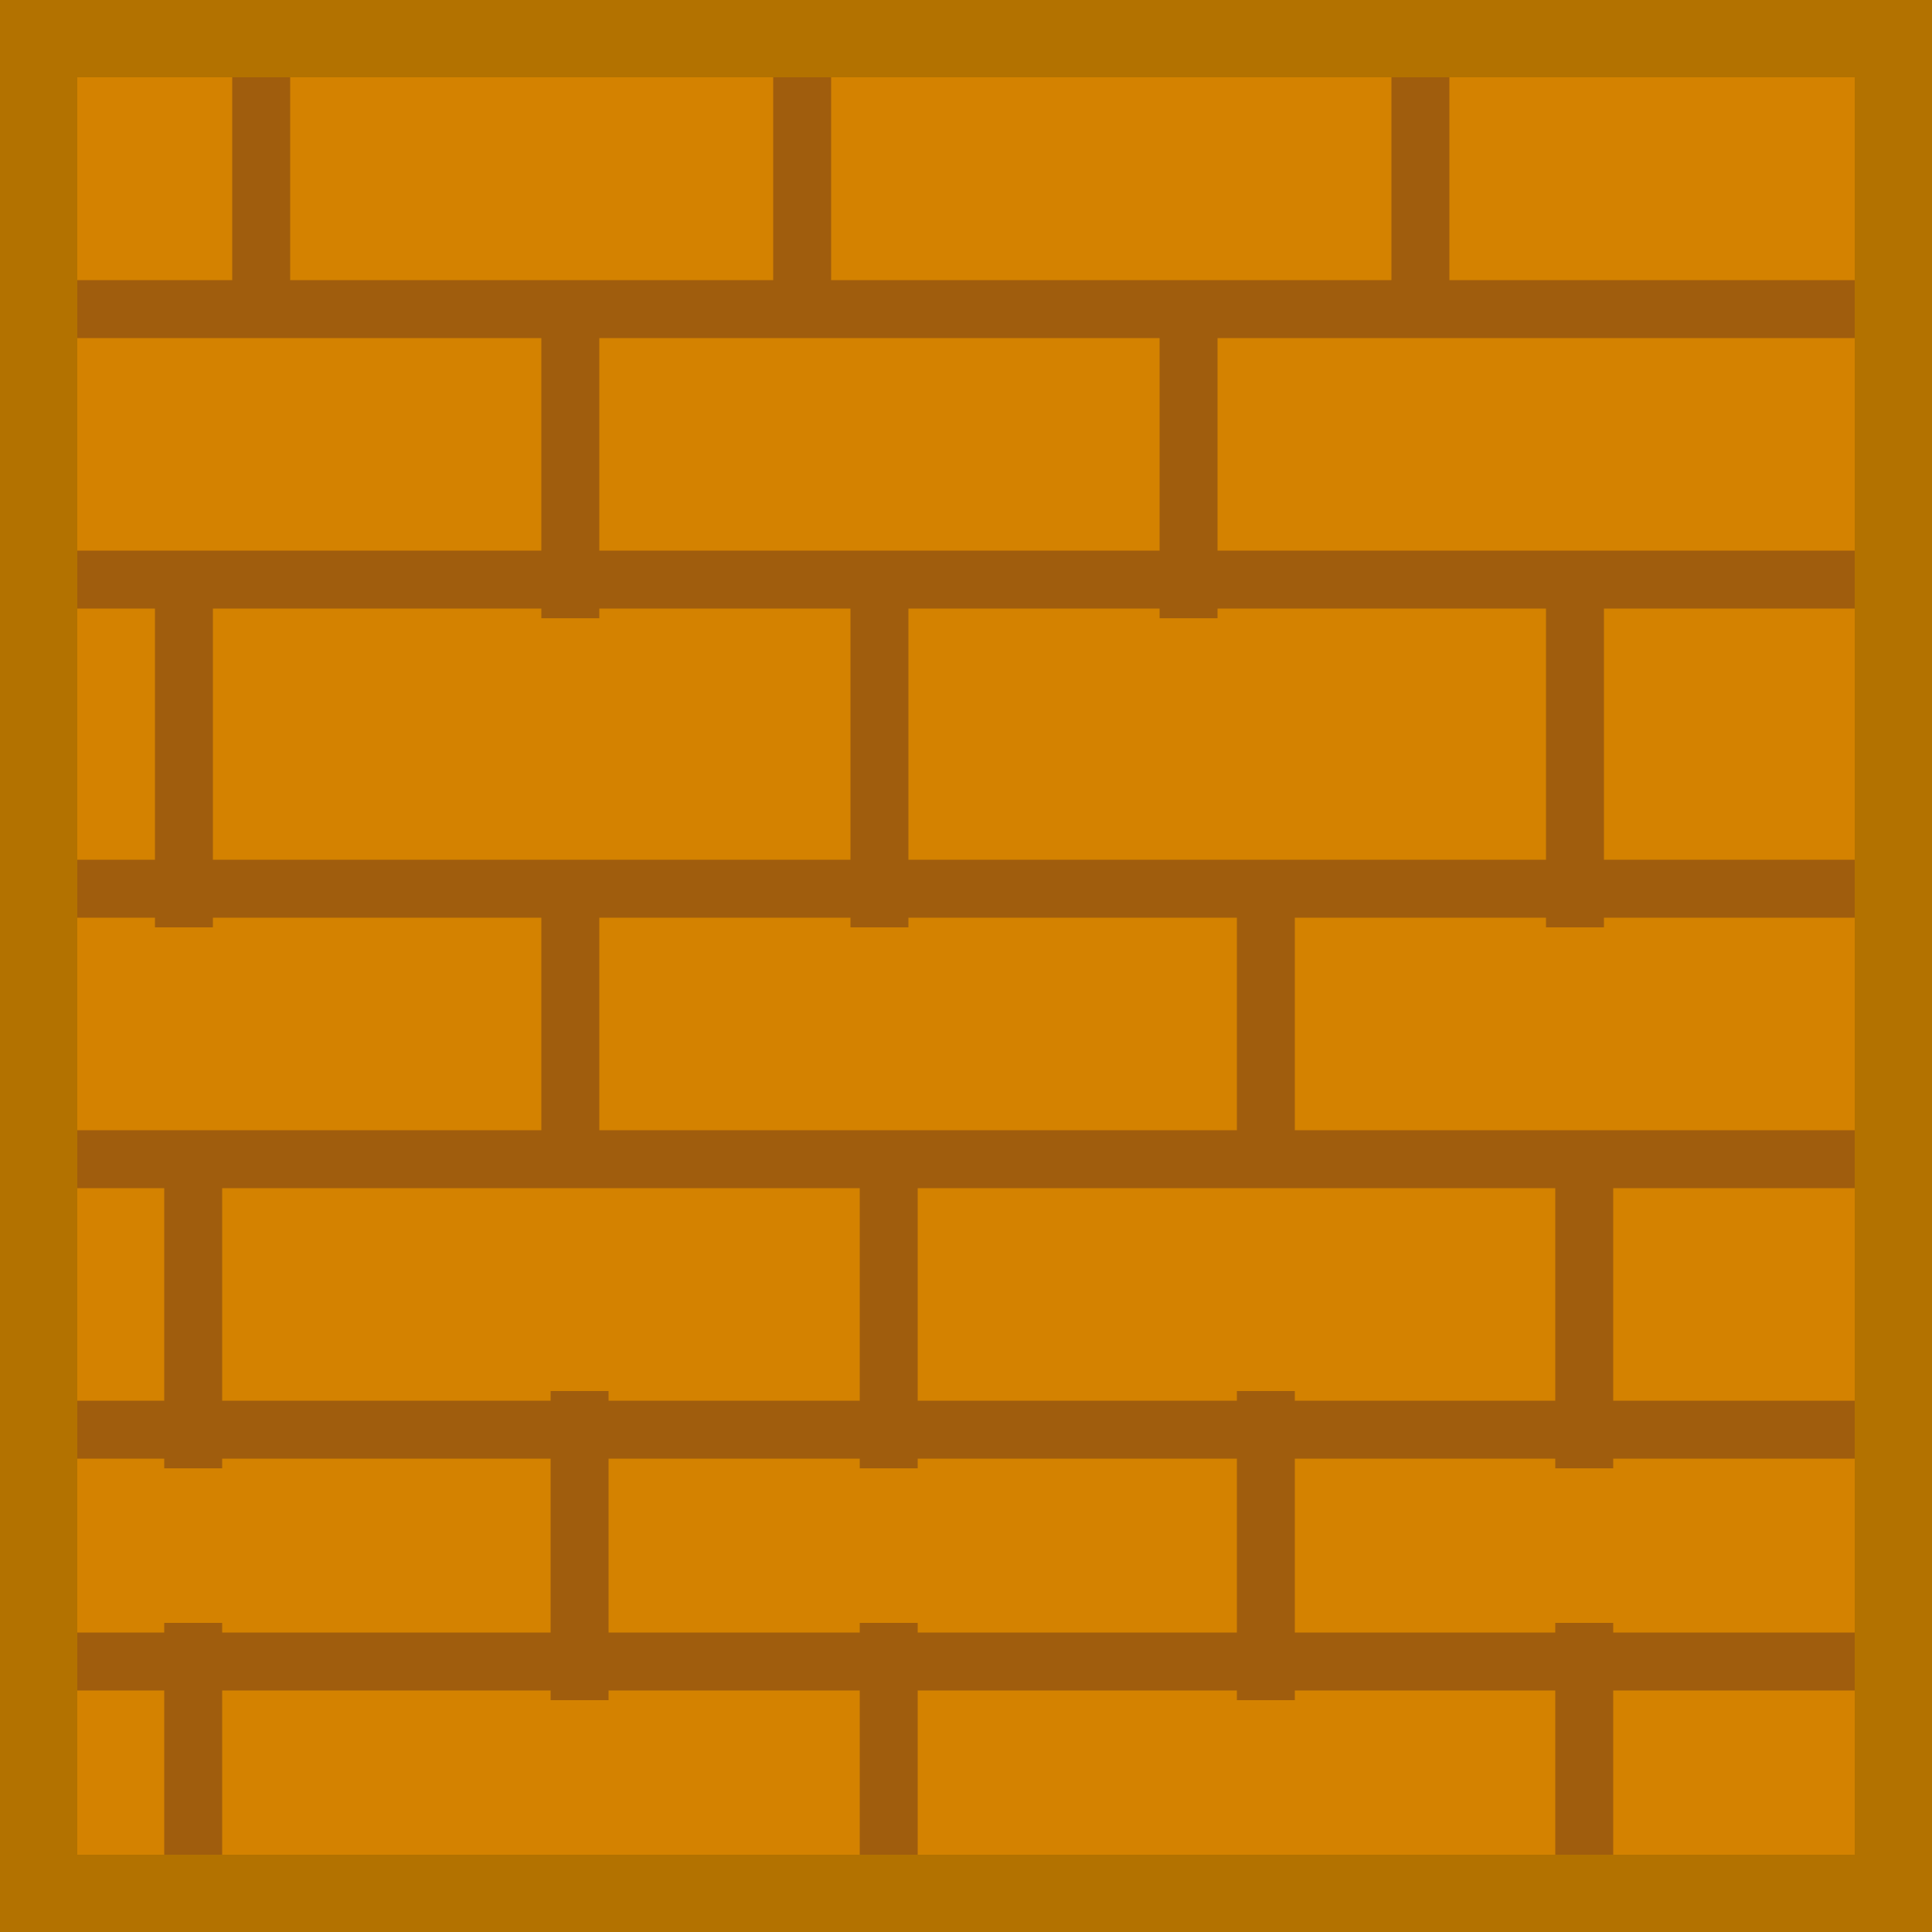 <svg id="Capa_1" data-name="Capa 1" xmlns="http://www.w3.org/2000/svg" viewBox="0 0 25 25"><rect x="0" y="0" width="25" height="25" fill="#333333" stroke="none"/><defs><style>.cls-1{fill:#fff;}.cls-2{fill:#b37200;}.cls-3{fill:#d48200;}.cls-4{fill:none;stroke:#a05d0d;stroke-miterlimit:10;stroke-width:0.75px;}</style></defs><title>muro</title><rect class="cls-1" x="0.5" y="0.5" width="24" height="24"/><path class="cls-2" d="M24,1V24H1V1H24m1-1H0V25H25V0Z"/><rect class="cls-3" x="1" y="1" width="23" height="23"/><line class="cls-4" x1="1" y1="4" x2="24" y2="4"/><line class="cls-4" x1="1" y1="7.5" x2="24" y2="7.5"/><line class="cls-4" x1="1" y1="11.5" x2="24" y2="11.5"/><line class="cls-4" x1="1" y1="15" x2="24" y2="15"/><line class="cls-4" x1="1" y1="18.5" x2="24" y2="18.5"/><line class="cls-4" x1="1" y1="21.5" x2="24" y2="21.5"/><line class="cls-4" x1="3.38" y1="4" x2="3.38" y2="1"/><line class="cls-4" x1="10.38" y1="4" x2="10.38" y2="1"/><line class="cls-4" x1="18.38" y1="4" x2="18.38" y2="1"/><line class="cls-4" x1="15.38" y1="8" x2="15.38" y2="4"/><line class="cls-4" x1="7.38" y1="8" x2="7.38" y2="4"/><line class="cls-4" x1="11.38" y1="12" x2="11.38" y2="7.5"/><line class="cls-4" x1="7.38" y1="15" x2="7.38" y2="11.5"/><line class="cls-4" x1="16.38" y1="22" x2="16.38" y2="18"/><line class="cls-4" x1="7.5" y1="22" x2="7.5" y2="18"/><line class="cls-4" x1="11.5" y1="19" x2="11.5" y2="15"/><line class="cls-4" x1="20.5" y1="19" x2="20.5" y2="15"/><line class="cls-4" x1="2.5" y1="19" x2="2.5" y2="15"/><line class="cls-4" x1="11.5" y1="24" x2="11.5" y2="21"/><line class="cls-4" x1="20.5" y1="24" x2="20.5" y2="21"/><line class="cls-4" x1="2.5" y1="24" x2="2.5" y2="21"/><line class="cls-4" x1="16.38" y1="15" x2="16.38" y2="11.5"/><line class="cls-4" x1="20.38" y1="12" x2="20.38" y2="7.5"/><line class="cls-4" x1="2.38" y1="12" x2="2.38" y2="7.5"/></svg>